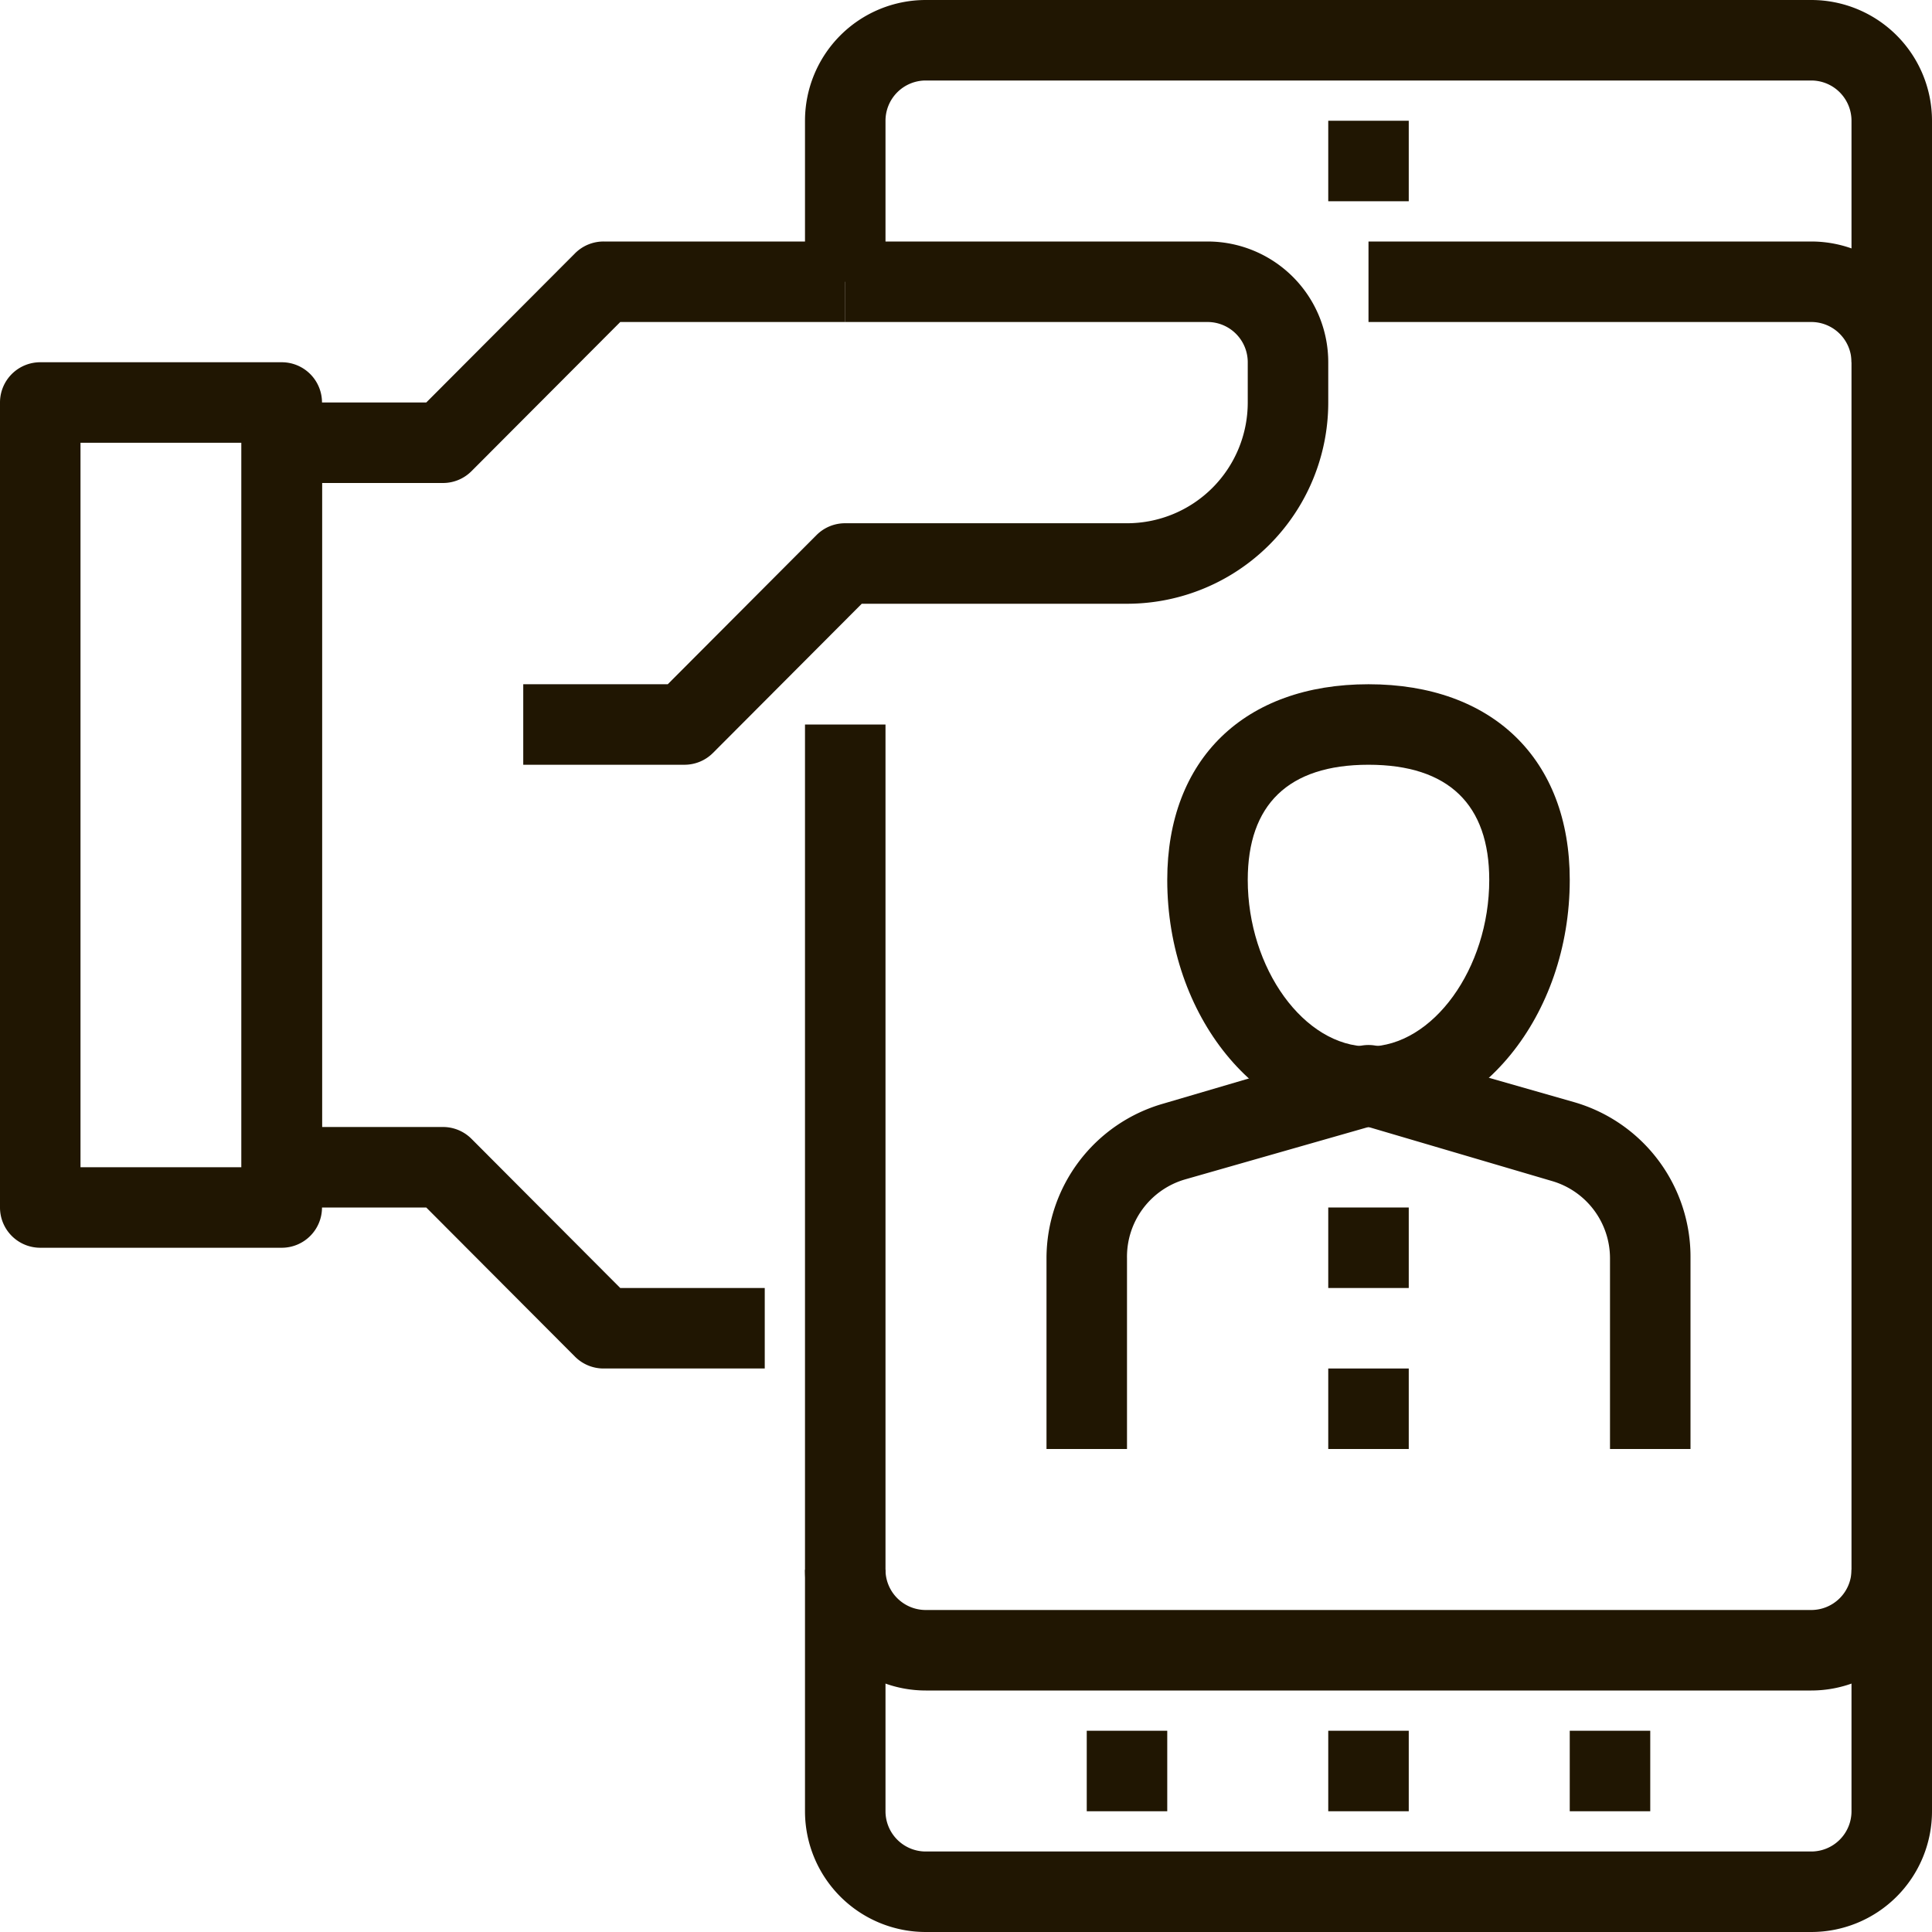 <svg xmlns="http://www.w3.org/2000/svg" viewBox="0 0 48 48"><defs><style>.cls-1{fill:#201602;}</style></defs><title>Asset 12ldpi</title><g id="Layer_2" data-name="Layer 2"><g id="layer_1-2" data-name="layer 1"><path class="cls-1" d="M45,48H23a3,3,0,0,1-3-3V18h2V45a1,1,0,0,0,1,1H45a1,1,0,0,0,1-1V3a1,1,0,0,0-1-1H23a1,1,0,0,0-1,1V7H20V3a3,3,0,0,1,3-3H45a3,3,0,0,1,3,3V45A3,3,0,0,1,45,48Z"/><path class="cls-1" d="M45,42H23a3,3,0,0,1-3-3h2a1,1,0,0,0,1,1H45a1,1,0,0,0,1-1h2A3,3,0,0,1,45,42Z"/><path class="cls-1" d="M48,9H46a1,1,0,0,0-1-1H34V6H45A3,3,0,0,1,48,9Z"/><path class="cls-1" d="M7,31H1a1,1,0,0,1-1-1V10A1,1,0,0,1,1,9H7a1,1,0,0,1,1,1V30A1,1,0,0,1,7,31ZM2,29H6V11H2Z"/><path class="cls-1" d="M17,19H13V17h3.59l3.7-3.71A1,1,0,0,1,21,13h7a3,3,0,0,0,3-3V9a1,1,0,0,0-1-1H21V6h9a3,3,0,0,1,3,3v1a5,5,0,0,1-5,5H21.41l-3.7,3.71A1,1,0,0,1,17,19Z"/><path class="cls-1" d="M19,34H15a1,1,0,0,1-.71-.29L10.59,30H7a1,1,0,0,1-1-1V11a1,1,0,0,1,1-1h3.59l3.7-3.71A1,1,0,0,1,15,6h6V8H15.41l-3.7,3.71A1,1,0,0,1,11,12H8V28h3a1,1,0,0,1,.71.29L15.41,32H19Z"/><rect class="cls-1" x="33" y="3" width="2" height="2"/><rect class="cls-1" x="33" y="43" width="2" height="2"/><rect class="cls-1" x="39" y="43" width="2" height="2"/><rect class="cls-1" x="27" y="43" width="2" height="2"/><path class="cls-1" d="M34,28c-2.76,0-5-2.76-5-6.14,0-3,1.92-4.86,5-4.86s5,1.86,5,4.86C39,25.24,36.76,28,34,28Zm0-9c-2,0-3,1-3,2.86,0,2.2,1.4,4.14,3,4.14s3-1.94,3-4.14C37,20,36,19,34,19Z"/><path class="cls-1" d="M42,36H40V31.26a2,2,0,0,0-1.45-1.92L34,28l-4.55,1.3A2,2,0,0,0,28,31.26V36H26V31.26a4,4,0,0,1,2.9-3.84L33.73,26a1,1,0,0,1,.54,0l4.83,1.38A4,4,0,0,1,42,31.26Z"/><rect class="cls-1" x="33" y="30" width="2" height="2"/><rect class="cls-1" x="33" y="34" width="2" height="2"/></g></g></svg>